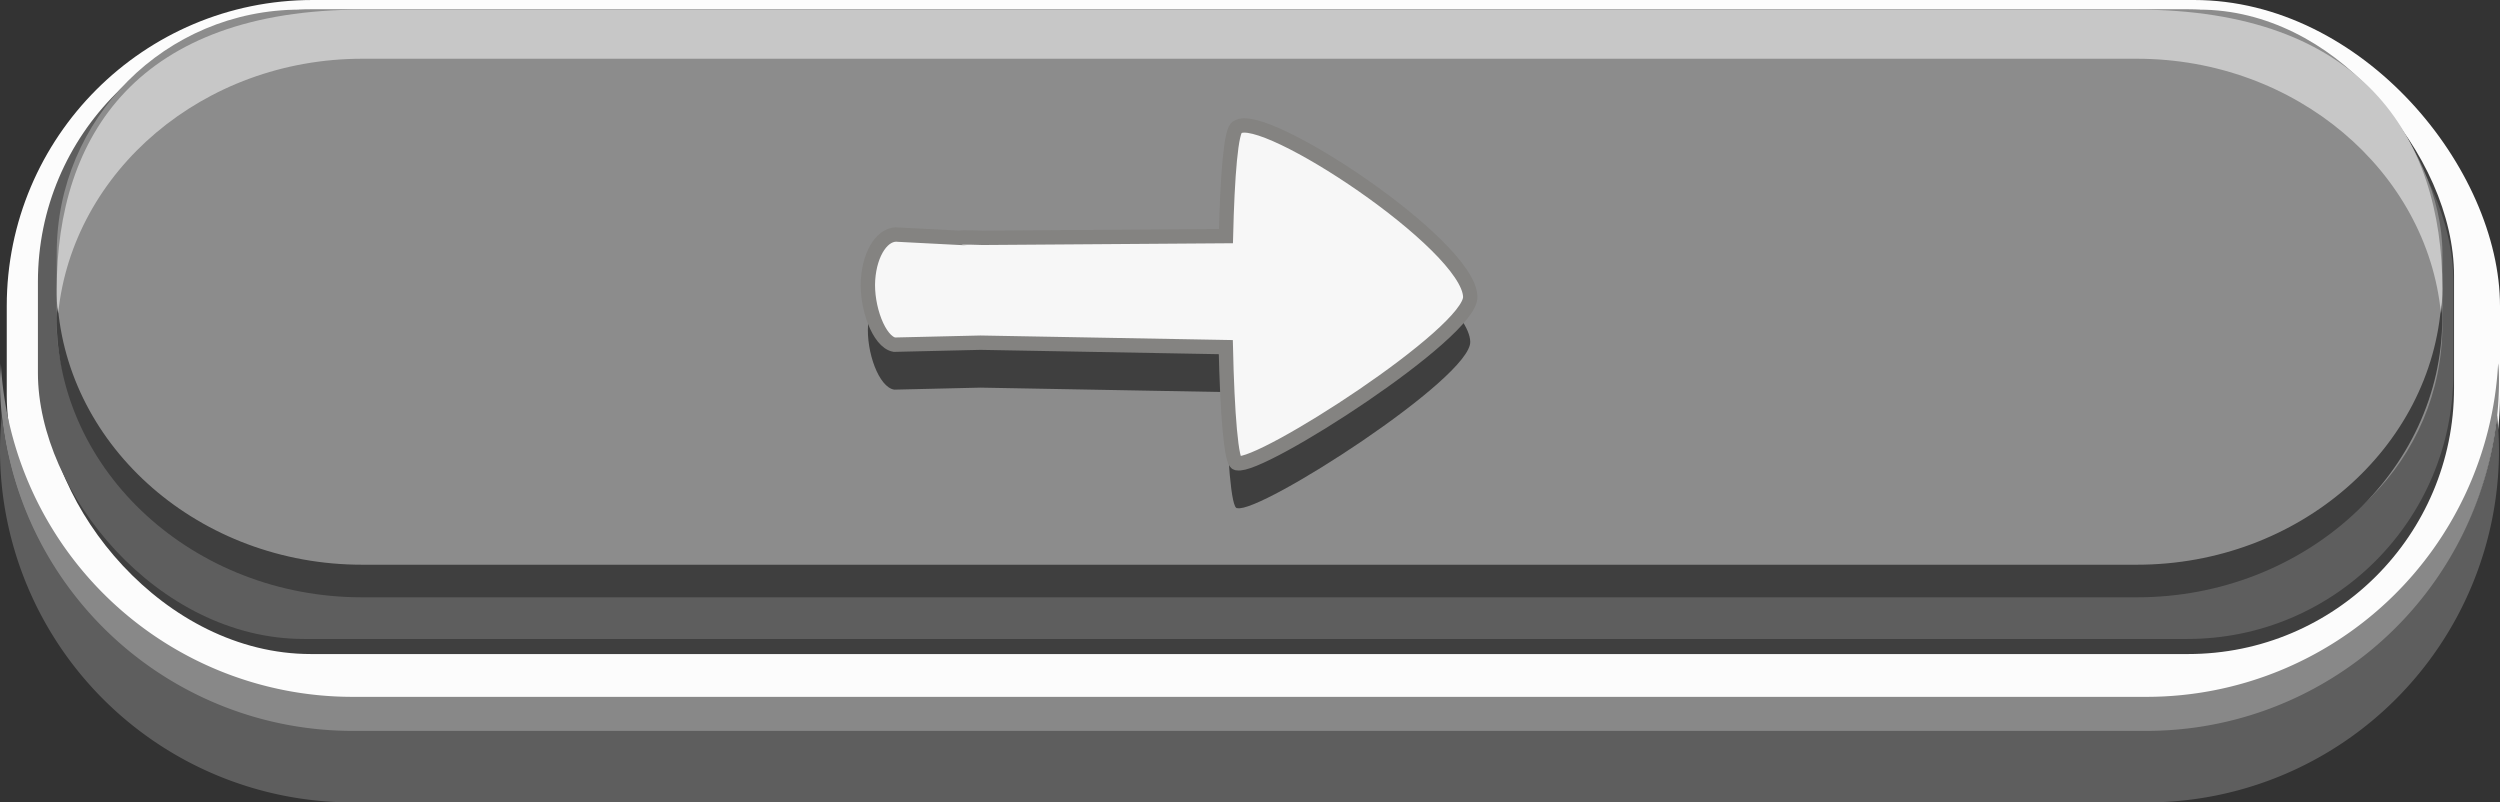 <svg xmlns="http://www.w3.org/2000/svg" width="174.07" height="55.87" viewBox="0 0 174.07 55.87"><rect x="0" y="0" width="174.07" height="55.87" fill="#333333" stroke="none"/><defs><style>.cls-1{fill:#fcfcfc;}.cls-2,.cls-7{fill:#3f3f3f;}.cls-3,.cls-6{fill:#5e5e5e;}.cls-4{fill:#8c8c8c;}.cls-5{fill:#888;}.cls-5,.cls-6,.cls-7,.cls-8{fill-rule:evenodd;}.cls-8{fill:#c7c7c7;}.cls-9{fill:#f7f7f7;stroke:#848381;stroke-miterlimit:10;}</style></defs><title>Asset 20</title><g id="Layer_2" data-name="Layer 2"><g id="Layer_1-2" data-name="Layer 1"><rect class="cls-1" x="0.47" width="173.6" height="48.83" rx="21.31" ry="21.31"/><rect class="cls-2" x="3.13" y="0.67" width="167.74" height="44.87" rx="18.52" ry="18.52"/><rect class="cls-3" x="2.64" y="1.09" width="168.18" height="43.4" rx="18.52" ry="18.52"/><rect class="cls-4" x="3.95" y="0.67" width="166.11" height="38.89" rx="16.94" ry="16.94"/><path class="cls-5" d="M149.53,48.52H24.47A24.52,24.52,0,0,1,.06,25.3c0,.42-.06.83-.06,1.25H0A24.54,24.54,0,0,0,24.47,51H149.53A24.54,24.54,0,0,0,174,26.55h0c0-.42,0-.83-.06-1.25A24.52,24.52,0,0,1,149.53,48.52Z"/><path class="cls-6" d="M149.53,50.89H24.47a24.55,24.55,0,0,1-24.34-22A24.47,24.47,0,0,0,0,31.4H0A24.54,24.54,0,0,0,24.47,55.87H149.53A24.54,24.54,0,0,0,174,31.4h0a24.47,24.47,0,0,0-.13-2.49A24.55,24.55,0,0,1,149.53,50.89Z"/><path class="cls-7" d="M148.79,39.32H25.21C13.93,39.32,4.66,31.18,4,21c0,.38-.06.75-.06,1.14,0,10.7,9.57,19.45,21.26,19.45H148.79c11.69,0,21.26-8.75,21.26-19.45,0-.38,0-.76-.06-1.14C169.34,31.18,160.07,39.32,148.79,39.32Z"/><path class="cls-8" d="M148.79.67H25.21C9.62.67,3.95,9.42,3.95,20.12h0c0,.58,0,1.14.1,1.71,1-9.9,10.1-17.74,21.17-17.74H148.79c11.06,0,20.21,7.84,21.17,17.74.05-.56.1-1.13.1-1.71h0C170.06,9.42,164.37.67,148.79.67Z"/><path class="cls-2" d="M86.16,12c-.45.1-.7,3.45-.8,7.58l-16.93.12s-1.6-.06-1.6,0l-4.26-.22c-1.07-.15-2,1.22-2.13,3.13s.76,4.37,1.83,4.52l6-.14,17.08.31c.1,4.49.37,8.19.8,8.08,1.58.4,16.35-9.1,16.22-11.6C102.25,20.2,87.88,10.7,86.16,12Z"/><path class="cls-9" d="M86.16,8.86c-.45.1-.7,3.45-.8,7.58l-16.93.12s-1.6-.06-1.6,0l-4.26-.22c-1.07-.15-2,1.22-2.13,3.13S61.2,23.8,62.27,24l6-.14,17.08.31c.1,4.49.37,8.19.8,8.08,1.58.4,16.35-9.1,16.22-11.6C102.25,17,87.88,7.54,86.16,8.86Z"/></g></g></svg>
